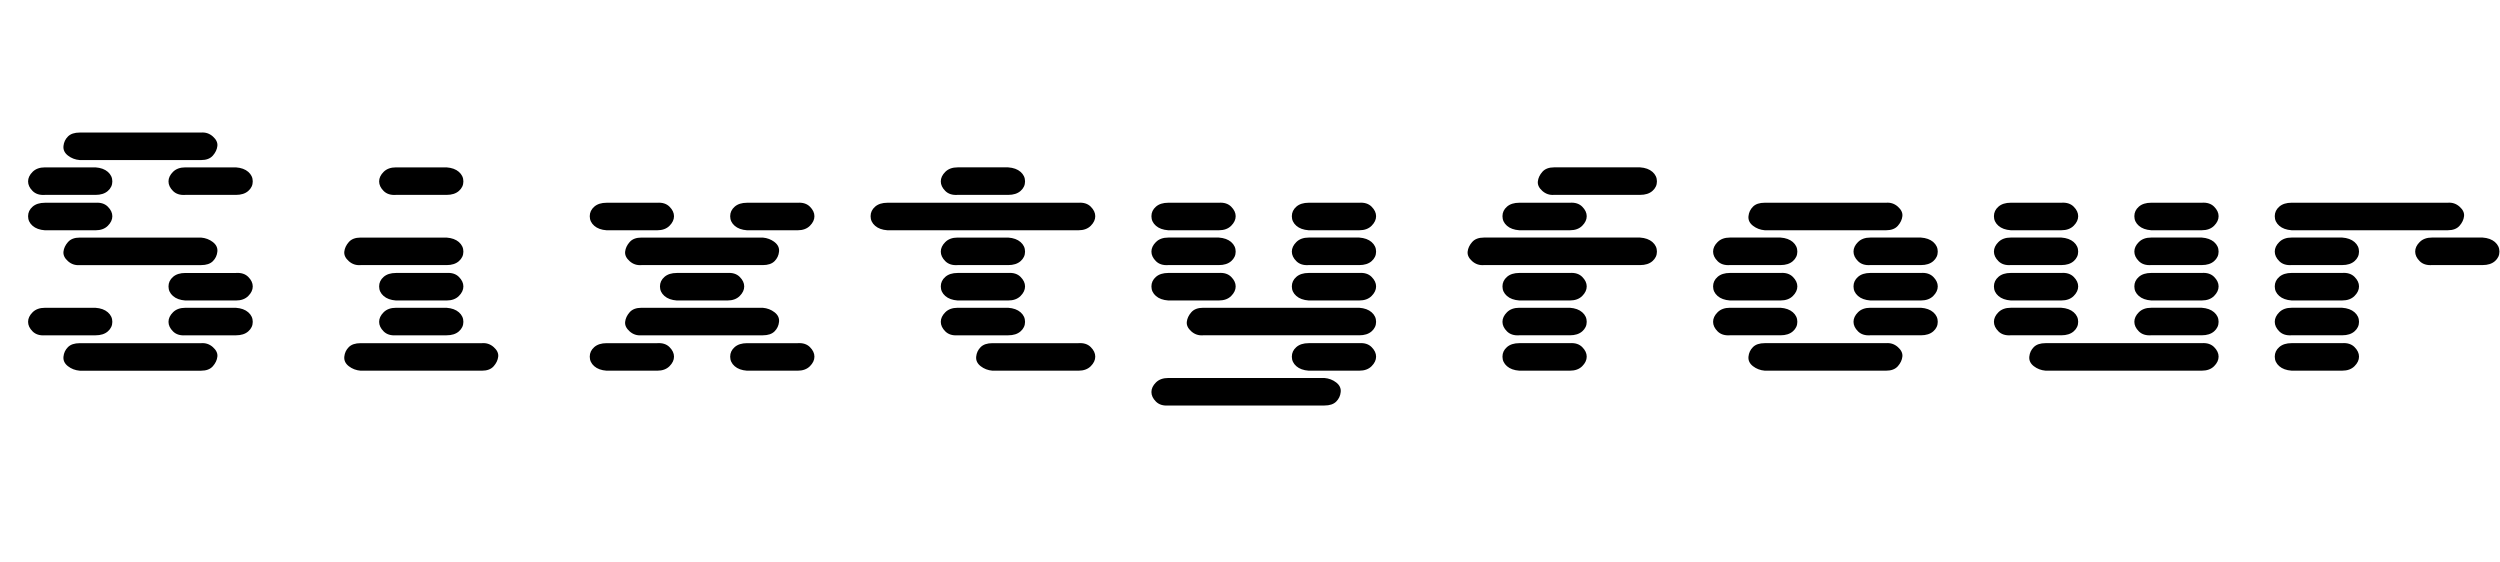 <svg id="fnt-Sixtyfour" viewBox="0 0 4451 1000" xmlns="http://www.w3.org/2000/svg"><path id="sixtyfour" class="f" d="M142 660h216q14 0 21-8t8-17-8-17-21-7h-216q-14 0-21 7t-8 17 8 17 21 8m-62-63h90q14 0 22-7t8-17-8-17-22-8h-90q-14 0-22 8t-8 17 8 17 22 7m250 0h90q14 0 22-7t8-17-8-17-22-8h-90q-14 0-22 8t-8 17 8 17 22 7m0-62h90q14 0 22-8t8-17-8-17-22-7h-90q-14 0-22 7t-8 17 8 17 22 8m-188-63h216q14 0 21-7t8-17-8-17-21-8h-216q-14 0-21 8t-8 17 8 17 21 7m-62-62h90q14 0 22-8t8-17-8-17-22-7h-90q-14 0-22 7t-8 17 8 17 22 8m0-63h90q14 0 22-7t8-17-8-17-22-8h-90q-14 0-22 8t-8 17 8 17 22 7m250 0h90q14 0 22-7t8-17-8-17-22-8h-90q-14 0-22 8t-8 17 8 17 22 7m-188-62h216q14 0 21-8t8-17-8-17-21-7h-216q-14 0-21 7t-8 17 8 17 21 8m500 375h216q14 0 21-8t8-17-8-17-21-7h-216q-14 0-21 7t-8 17 8 17 21 8m63-63h90q14 0 22-7t8-17-8-17-22-8h-90q-14 0-22 8t-8 17 8 17 22 7m0-62h90q14 0 22-8t8-17-8-17-22-7h-90q-14 0-22 7t-8 17 8 17 22 8m-63-63h153q14 0 22-7t8-17-8-17-22-8h-153q-14 0-21 8t-8 17 8 17 21 7m63-125h90q14 0 22-7t8-17-8-17-22-8h-90q-14 0-22 8t-8 17 8 17 22 7m375 313h90q14 0 22-8t8-17-8-17-22-7h-90q-14 0-22 7t-8 17 8 17 22 8m250 0h90q14 0 22-8t8-17-8-17-22-7h-90q-14 0-22 7t-8 17 8 17 22 8m-188-63h216q14 0 21-7t8-17-8-17-21-8h-216q-14 0-21 8t-8 17 8 17 21 7m63-62h90q14 0 22-8t8-17-8-17-22-7h-90q-14 0-22 7t-8 17 8 17 22 8m-63-63h216q14 0 21-7t8-17-8-17-21-8h-216q-14 0-21 8t-8 17 8 17 21 7m-62-62h90q14 0 22-8t8-17-8-17-22-7h-90q-14 0-22 7t-8 17 8 17 22 8m250 0h90q14 0 22-8t8-17-8-17-22-7h-90q-14 0-22 7t-8 17 8 17 22 8m437 250h153q14 0 22-8t8-17-8-17-22-7h-153q-14 0-21 7t-8 17 8 17 21 8m-62-63h90q14 0 22-7t8-17-8-17-22-8h-90q-14 0-22 8t-8 17 8 17 22 7m0-62h90q14 0 22-8t8-17-8-17-22-7h-90q-14 0-22 7t-8 17 8 17 22 8m0-63h90q14 0 22-7t8-17-8-17-22-8h-90q-14 0-22 8t-8 17 8 17 22 7m-125-62h340q14 0 22-8t8-17-8-17-22-7h-340q-14 0-22 7t-8 17 8 17 22 8m125-63h90q14 0 22-7t8-17-8-17-22-8h-90q-14 0-22 8t-8 17 8 17 22 7m375 375h278q14 0 21-7t8-17-8-17-21-8h-278q-14 0-22 8t-8 17 8 17 22 7m250-62h90q14 0 22-8t8-17-8-17-22-7h-90q-14 0-22 7t-8 17 8 17 22 8m-188-63h278q14 0 22-7t8-17-8-17-22-8h-278q-14 0-21 8t-8 17 8 17 21 7m-62-62h90q14 0 22-8t8-17-8-17-22-7h-90q-14 0-22 7t-8 17 8 17 22 8m250 0h90q14 0 22-8t8-17-8-17-22-7h-90q-14 0-22 7t-8 17 8 17 22 8m-250-63h90q14 0 22-7t8-17-8-17-22-8h-90q-14 0-22 8t-8 17 8 17 22 7m250 0h90q14 0 22-7t8-17-8-17-22-8h-90q-14 0-22 8t-8 17 8 17 22 7m-250-62h90q14 0 22-8t8-17-8-17-22-7h-90q-14 0-22 7t-8 17 8 17 22 8m250 0h90q14 0 22-8t8-17-8-17-22-7h-90q-14 0-22 7t-8 17 8 17 22 8m375 250h90q14 0 22-8t8-17-8-17-22-7h-90q-14 0-22 7t-8 17 8 17 22 8m0-63h90q14 0 22-7t8-17-8-17-22-8h-90q-14 0-22 8t-8 17 8 17 22 7m0-62h90q14 0 22-8t8-17-8-17-22-7h-90q-14 0-22 7t-8 17 8 17 22 8m-63-63h278q14 0 22-7t8-17-8-17-22-8h-278q-14 0-21 8t-8 17 8 17 21 7m63-62h90q14 0 22-8t8-17-8-17-22-7h-90q-14 0-22 7t-8 17 8 17 22 8m62-63h153q14 0 22-7t8-17-8-17-22-8h-153q-14 0-21 8t-8 17 8 17 21 7m375 313h216q14 0 21-8t8-17-8-17-21-7h-216q-14 0-21 7t-8 17 8 17 21 8m-62-63h90q14 0 22-7t8-17-8-17-22-8h-90q-14 0-22 8t-8 17 8 17 22 7m250 0h90q14 0 22-7t8-17-8-17-22-8h-90q-14 0-22 8t-8 17 8 17 22 7m-250-62h90q14 0 22-8t8-17-8-17-22-7h-90q-14 0-22 7t-8 17 8 17 22 8m250 0h90q14 0 22-8t8-17-8-17-22-7h-90q-14 0-22 7t-8 17 8 17 22 8m-250-63h90q14 0 22-7t8-17-8-17-22-8h-90q-14 0-22 8t-8 17 8 17 22 7m250 0h90q14 0 22-7t8-17-8-17-22-8h-90q-14 0-22 8t-8 17 8 17 22 7m-188-62h216q14 0 21-8t8-17-8-17-21-7h-216q-14 0-21 7t-8 17 8 17 21 8m500 250h278q14 0 22-8t8-17-8-17-22-7h-278q-14 0-21 7t-8 17 8 17 21 8m-62-63h90q14 0 22-7t8-17-8-17-22-8h-90q-14 0-22 8t-8 17 8 17 22 7m250 0h90q14 0 22-7t8-17-8-17-22-8h-90q-14 0-22 8t-8 17 8 17 22 7m-250-62h90q14 0 22-8t8-17-8-17-22-7h-90q-14 0-22 7t-8 17 8 17 22 8m250 0h90q14 0 22-8t8-17-8-17-22-7h-90q-14 0-22 7t-8 17 8 17 22 8m-250-63h90q14 0 22-7t8-17-8-17-22-8h-90q-14 0-22 8t-8 17 8 17 22 7m250 0h90q14 0 22-7t8-17-8-17-22-8h-90q-14 0-22 8t-8 17 8 17 22 7m-250-62h90q14 0 22-8t8-17-8-17-22-7h-90q-14 0-22 7t-8 17 8 17 22 8m250 0h90q14 0 22-8t8-17-8-17-22-7h-90q-14 0-22 7t-8 17 8 17 22 8m250 250h90q14 0 22-8t8-17-8-17-22-7h-90q-14 0-22 7t-8 17 8 17 22 8m0-63h90q14 0 22-7t8-17-8-17-22-8h-90q-14 0-22 8t-8 17 8 17 22 7m0-62h90q14 0 22-8t8-17-8-17-22-7h-90q-14 0-22 7t-8 17 8 17 22 8m0-63h90q14 0 22-7t8-17-8-17-22-8h-90q-14 0-22 8t-8 17 8 17 22 7m250 0h90q14 0 22-7t8-17-8-17-22-8h-90q-14 0-22 8t-8 17 8 17 22 7m-250-62h278q14 0 21-8t8-17-8-17-21-7h-278q-14 0-22 7t-8 17 8 17 22 8" />
</svg>
